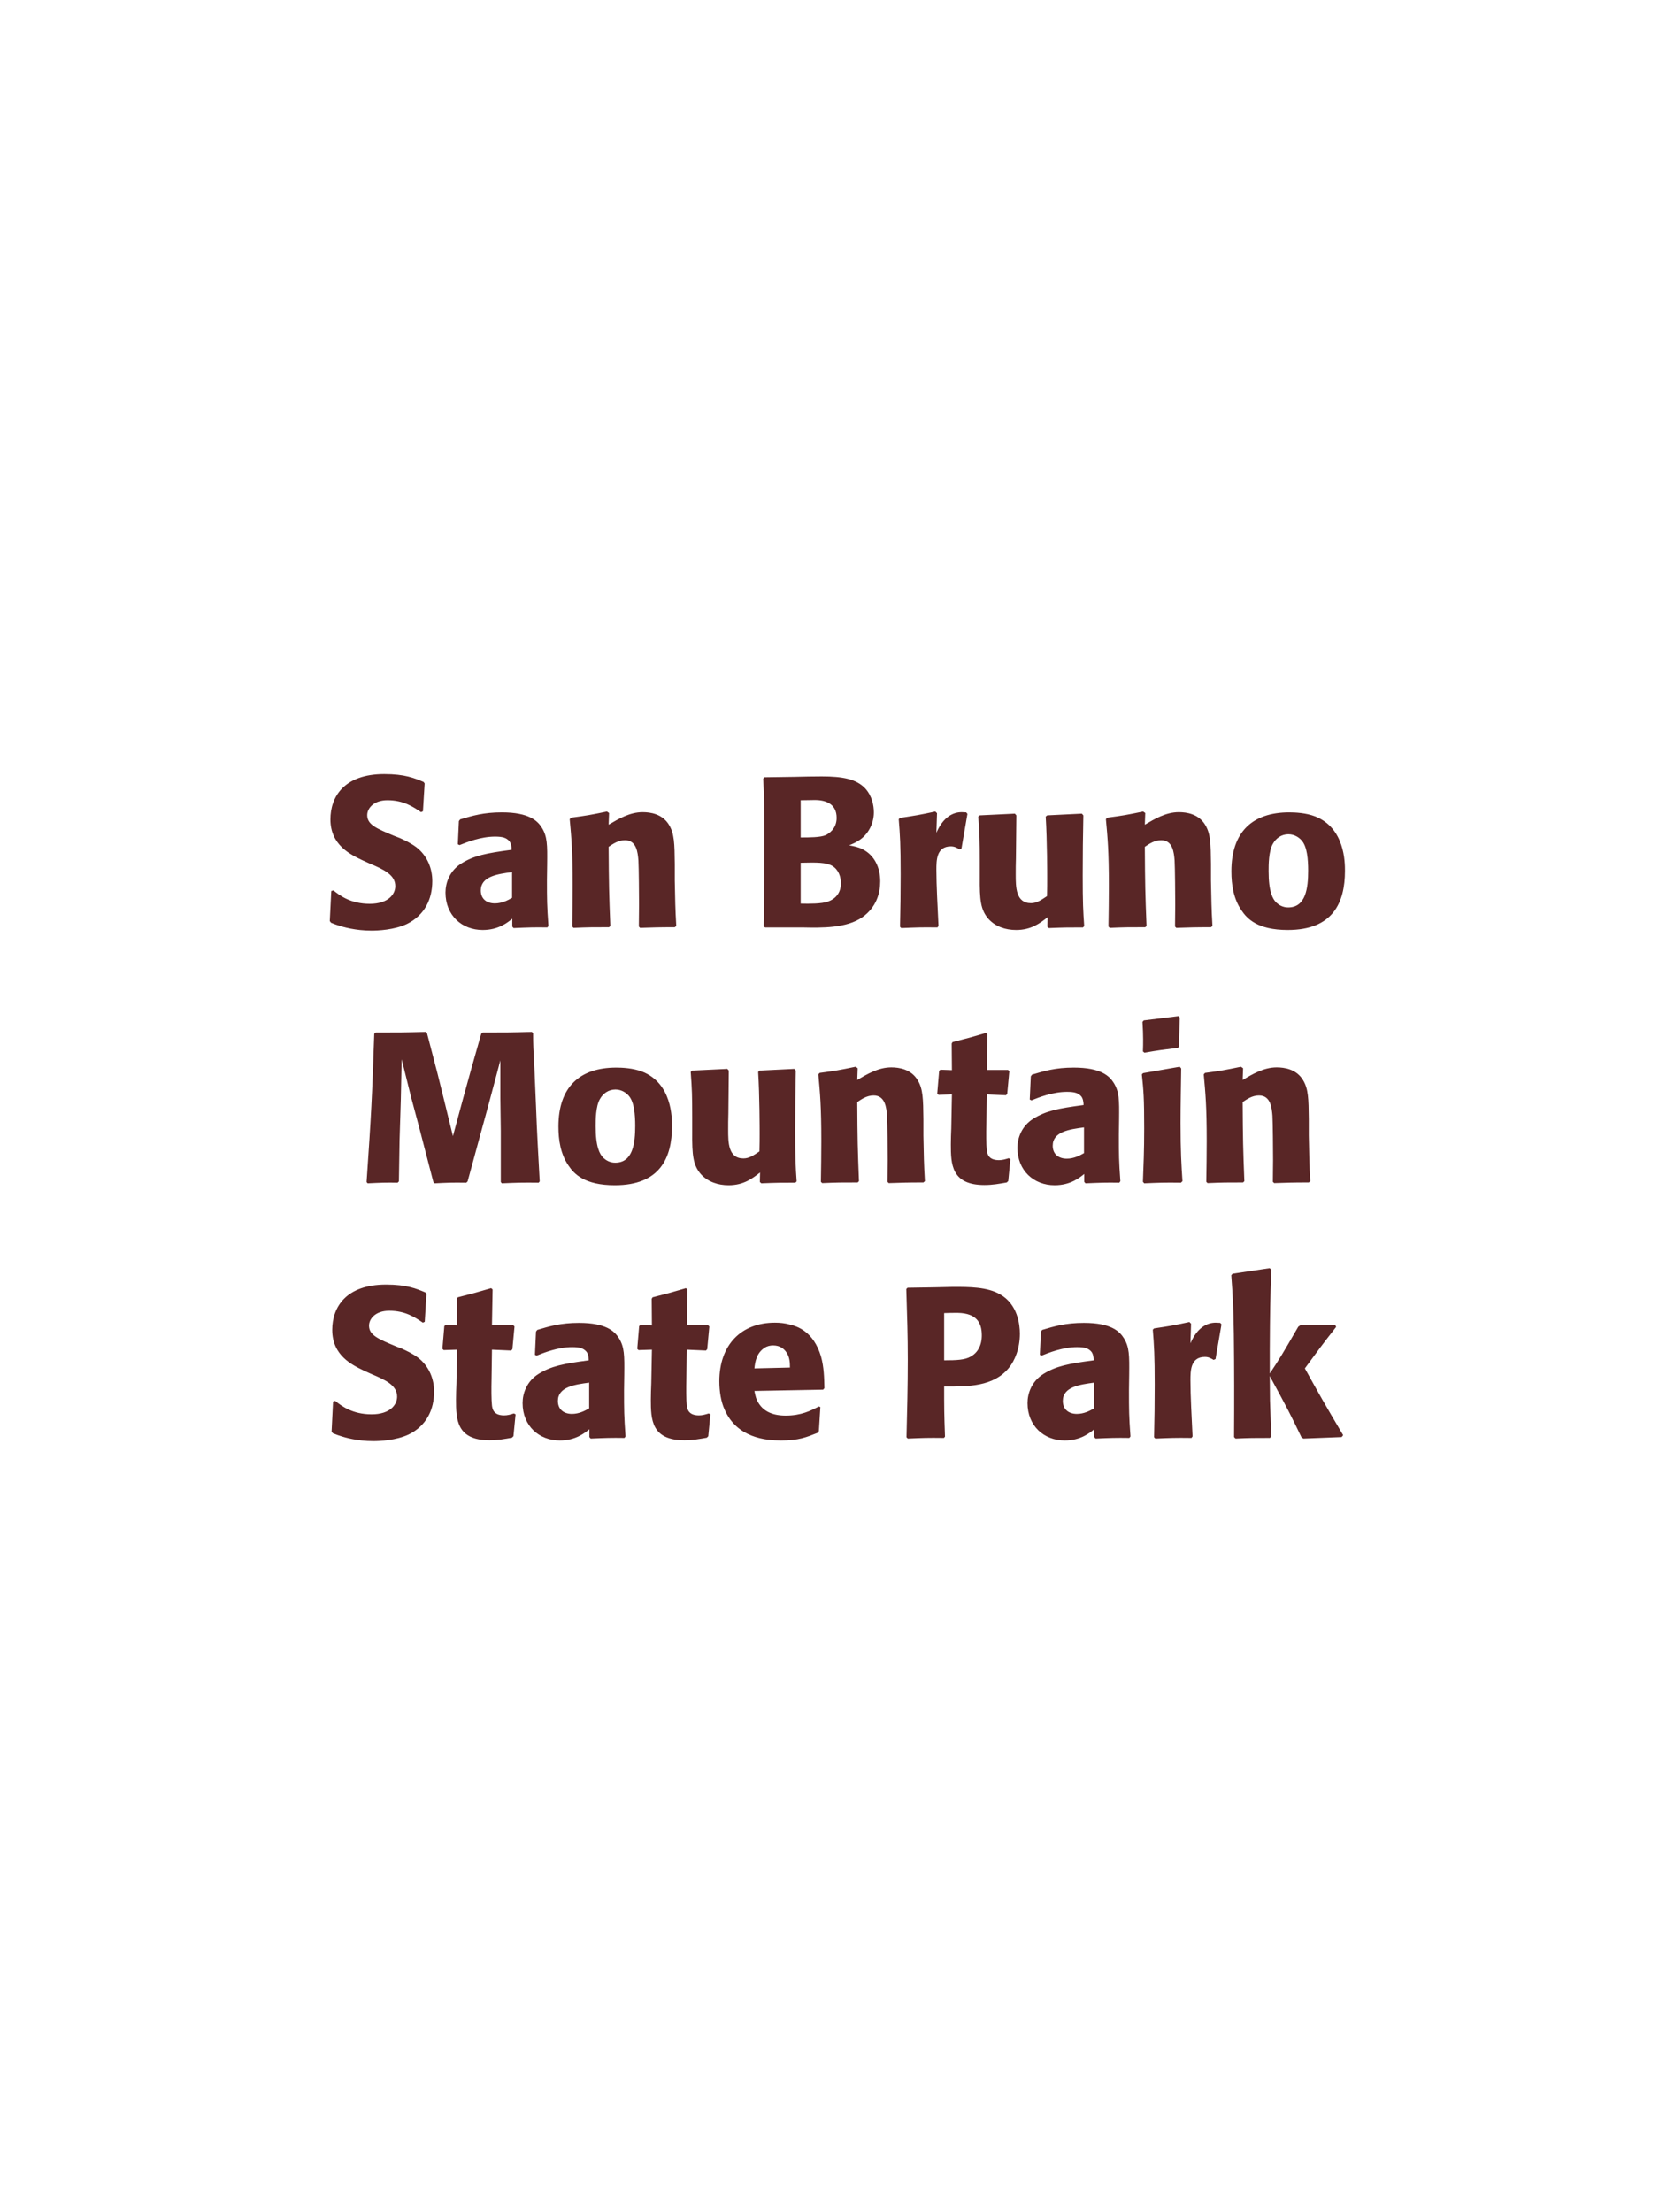 <?xml version="1.0" encoding="UTF-8"?>
<svg xmlns="http://www.w3.org/2000/svg" xmlns:xlink="http://www.w3.org/1999/xlink" width="975" height="1300" viewBox="0 0 975 1300">
<path fill-rule="nonzero" fill="rgb(34.902%, 14.902%, 14.902%)" fill-opacity="1" d="M 231.812 491.25 C 221.312 486.875 215.812 484.625 215.812 479 C 215.812 475.125 219.438 470.25 227.688 470.25 C 237.188 470.25 242.812 474.125 247.438 477.25 L 248.562 476.75 L 249.562 460.375 L 248.938 459.5 C 243.562 457.25 237.938 454.875 225.812 454.875 C 202.312 454.875 194.188 468.125 194.188 481.5 C 194.188 496.625 205.938 502.125 212.938 505.5 L 217.062 507.375 C 225.688 511 232.312 514.125 232.312 520.75 C 232.312 525.5 228.188 531.125 217.312 531.125 C 205.938 531.125 199.562 526.125 195.938 523.25 L 194.688 523.625 L 193.812 541.25 L 194.562 542.25 C 195.938 542.75 197.312 543.375 198.688 543.75 C 201.562 544.75 208.938 546.875 218.312 546.875 C 222.062 546.875 231.562 546.5 239.062 543 C 249.562 537.875 254.062 528.375 254.062 517.75 C 254.062 510.625 251.312 503 244.688 497.875 C 241.312 495.375 238.062 493.875 235.062 492.5 Z M 321.562 507.75 C 321.688 496.5 321.688 491.625 318.438 486.375 C 315.938 482.375 310.938 477.375 294.938 477.375 C 284.188 477.375 277.562 479.375 270.438 481.5 L 269.688 482.5 L 269.062 496.125 L 270.062 496.625 C 274.438 494.875 282.562 491.625 290.938 491.625 C 295.562 491.625 297.438 492.375 299.062 494 C 300.312 495.25 300.688 497.5 300.688 499.375 C 285.688 501.375 278.688 502.75 271.188 507.375 C 264.188 511.75 261.812 518.875 261.812 524.5 C 261.812 537.875 271.438 546.5 283.688 546.5 C 293.062 546.5 298.438 542 301.062 539.875 L 301.062 544.5 L 301.812 545.375 C 310.812 545 313.562 544.875 321.688 545 L 322.312 544.125 C 321.438 531.875 321.438 528.75 321.438 517 L 321.562 507.75 M 300.938 527.625 C 298.312 529.125 294.938 530.875 290.812 530.875 C 286.312 530.875 282.562 528.5 282.562 523.25 C 282.562 515 292.438 513.625 300.938 512.5 Z M 397.438 544.125 C 396.812 533.125 396.812 529.625 396.562 517.375 L 396.562 507.625 C 396.438 495.625 396.312 489.875 393.188 484.75 C 389.312 478.25 382.188 477.25 377.688 477.25 C 370.062 477.25 363.438 481.25 357.688 484.625 L 357.938 477.75 L 356.688 476.875 C 347.062 478.875 344.938 479.25 335.562 480.5 L 334.812 481.375 C 335.812 492.25 336.562 500.125 336.562 520.5 C 336.562 528.5 336.438 536.5 336.312 544.5 L 337.062 545.25 C 346.062 544.875 347.938 544.875 357.938 544.875 L 358.688 544.125 C 357.938 524.875 357.812 520 357.688 497.625 C 360.312 495.875 363.312 493.75 367.312 493.75 C 374.188 493.75 374.812 501.125 375.188 505.625 C 375.438 509.75 375.562 526.875 375.562 531.625 C 375.562 535.875 375.438 540.25 375.438 544.5 L 376.188 545.25 C 384.438 545 386.562 544.875 396.562 544.875 Z M 471.438 545 C 483.062 545.25 497.438 545.5 506.812 539 C 515.062 533.125 517.312 524.875 517.312 517.875 C 517.312 509.875 513.938 502.5 506.812 499 C 504.438 497.75 501.688 497.25 499.062 496.75 C 503.312 495 508.312 492.75 511.562 486.125 C 512.938 483.25 513.562 480.25 513.562 477.375 C 513.562 473.375 512.562 467.875 508.562 463.375 C 503.312 457.75 495.188 456.25 482.938 456.25 C 478.688 456.25 471.062 456.375 466.812 456.5 L 449.312 456.75 L 448.562 457.5 C 449.062 469.5 449.188 474.125 449.188 491.375 C 449.188 509.125 449.062 526.75 448.812 544.5 L 449.688 545 L 471.438 545 M 470.562 507 C 480.062 506.75 485.562 506.75 489.188 508.875 C 492.812 511.125 494.188 515.125 494.188 519.125 C 494.188 524.75 491.062 528.25 486.438 529.875 C 482.688 531.125 475.938 531.125 470.562 531 L 470.562 507 M 470.562 470.25 C 473.188 470.25 476.688 470.125 478.812 470.125 C 485.562 470.125 491.688 472.5 491.688 480.625 C 491.688 487.25 486.812 490 485.312 490.75 C 482.188 492.125 475.562 492.125 470.562 492.125 Z M 565.062 498.625 L 568.562 478.25 L 567.812 477.375 C 566.938 477.375 566.062 477.25 565.188 477.25 C 560.062 477.25 554.312 480.125 550.312 489.375 L 550.688 477.875 L 549.688 476.875 C 540.438 478.875 538.062 479.25 528.938 480.625 L 528.188 481.375 C 528.938 490.75 529.312 496.375 529.312 513.75 C 529.312 524 529.188 534.25 528.938 544.625 L 529.688 545.375 C 538.938 545 540.938 544.875 550.938 545 L 551.562 544.125 C 551.062 534 550.312 519.875 550.312 511.25 C 550.312 505.625 550.312 497.375 558.812 497.375 C 560.938 497.375 562.188 498.125 563.938 499.125 Z M 635.812 478.125 L 615.438 479.125 L 614.562 479.875 C 615.438 494 615.438 514 615.438 516 C 615.438 519.625 615.438 521.625 615.312 526.625 C 611.938 528.875 609.312 530.75 605.938 530.75 C 596.938 530.75 596.938 521.25 596.938 513.875 C 596.938 510.75 596.938 507.5 597.062 504.375 L 597.312 479.125 L 596.438 478.125 L 575.812 479.125 L 574.938 479.875 C 575.688 490.375 575.812 493.875 575.812 506.5 L 575.812 515.25 C 575.688 528.875 576.312 534.625 580.812 539.875 C 584.938 544.5 590.938 546.5 597.188 546.5 C 606.062 546.5 611.188 542.5 615.688 539 L 615.562 544.625 L 616.438 545.375 C 625.562 545 628.312 545 636.438 545 L 637.188 544.25 C 636.562 535.375 636.312 530.625 636.312 514.375 C 636.312 502.625 636.438 490.875 636.688 479.125 Z M 712.562 544.125 C 711.938 533.125 711.938 529.625 711.688 517.375 L 711.688 507.625 C 711.562 495.625 711.438 489.875 708.312 484.75 C 704.438 478.25 697.312 477.25 692.812 477.25 C 685.188 477.25 678.562 481.25 672.812 484.625 L 673.062 477.75 L 671.812 476.875 C 662.188 478.875 660.062 479.25 650.688 480.5 L 649.938 481.375 C 650.938 492.25 651.688 500.125 651.688 520.5 C 651.688 528.5 651.562 536.5 651.438 544.5 L 652.188 545.25 C 661.188 544.875 663.062 544.875 673.062 544.875 L 673.812 544.125 C 673.062 524.875 672.938 520 672.812 497.625 C 675.438 495.875 678.438 493.75 682.438 493.75 C 689.312 493.75 689.938 501.125 690.312 505.625 C 690.562 509.75 690.688 526.875 690.688 531.625 C 690.688 535.875 690.562 540.25 690.562 544.5 L 691.312 545.25 C 699.562 545 701.688 544.875 711.688 544.875 Z M 790.438 511.75 C 790.438 506.875 790.438 486.625 772.938 479.75 C 767.438 477.625 760.938 477.375 757.688 477.375 C 735.938 477.375 723.688 489 723.688 512 C 723.688 520 724.938 528.125 729.562 534.875 C 732.812 539.75 738.938 546.5 756.812 546.5 C 783.312 546.5 790.438 530.5 790.438 511.75 M 768.812 511.625 C 768.812 521.875 767.438 533.25 757.062 533.25 C 753.812 533.25 751.562 531.75 750.062 530.375 C 747.938 528.25 745.562 524 745.562 511.875 C 745.562 508.25 745.562 500.25 748.062 495.875 C 749.938 492.5 753.188 490.25 757.188 490.25 C 760.688 490.25 763.562 492.125 765.188 494.125 C 768.188 497.75 768.812 504.875 768.812 511.625 Z M 794.812 545 "/>
<path fill-rule="nonzero" fill="rgb(34.902%, 14.902%, 14.902%)" fill-opacity="1" d="M 312.562 606.375 C 299.562 606.75 297.438 606.75 283.562 606.75 L 282.812 607.5 L 277.062 627.75 L 272.062 645.875 L 266.188 667.625 L 260.688 645.25 L 257.188 631.125 L 250.938 607.125 L 250.312 606.375 C 236.938 606.75 234.688 606.75 220.688 606.75 L 219.938 607.5 C 218.688 644.875 218.188 654.5 215.438 694.625 L 216.062 695.375 C 224.062 695 226.438 694.875 233.688 695 L 234.438 694.25 L 234.812 670.375 L 235.562 646.125 L 236.062 622.5 L 241.562 644.625 L 246.312 662.375 L 254.688 694.625 L 255.438 695.375 C 263.188 695 265.312 694.875 274.062 695 L 274.812 694.25 L 282.062 667.625 L 287.062 649.375 L 294.062 623.125 L 294.062 645.5 L 294.312 664.625 L 294.312 694.625 L 294.938 695.375 C 303.562 695 306.938 694.875 316.562 695 L 317.188 694.25 C 316.438 680 315.562 665.625 315.062 651.25 C 314.688 643.375 314.438 635.5 314.062 627.625 C 313.438 616 313.312 614.5 313.312 607.125 Z M 394.938 661.75 C 394.938 656.875 394.938 636.625 377.438 629.75 C 371.938 627.625 365.438 627.375 362.188 627.375 C 340.438 627.375 328.188 639 328.188 662 C 328.188 670 329.438 678.125 334.062 684.875 C 337.312 689.75 343.438 696.5 361.312 696.5 C 387.812 696.5 394.938 680.5 394.938 661.75 M 373.312 661.625 C 373.312 671.875 371.938 683.25 361.562 683.25 C 358.312 683.25 356.062 681.75 354.562 680.375 C 352.438 678.25 350.062 674 350.062 661.875 C 350.062 658.25 350.062 650.25 352.562 645.875 C 354.438 642.5 357.688 640.25 361.688 640.25 C 365.188 640.25 368.062 642.125 369.688 644.125 C 372.688 647.75 373.312 654.875 373.312 661.625 Z M 466.812 628.125 L 446.438 629.125 L 445.562 629.875 C 446.438 644 446.438 664 446.438 666 C 446.438 669.625 446.438 671.625 446.312 676.625 C 442.938 678.875 440.312 680.75 436.938 680.75 C 427.938 680.75 427.938 671.25 427.938 663.875 C 427.938 660.75 427.938 657.5 428.062 654.375 L 428.312 629.125 L 427.438 628.125 L 406.812 629.125 L 405.938 629.875 C 406.688 640.375 406.812 643.875 406.812 656.5 L 406.812 665.25 C 406.688 678.875 407.312 684.625 411.812 689.875 C 415.938 694.5 421.938 696.5 428.188 696.5 C 437.062 696.5 442.188 692.5 446.688 689 L 446.562 694.625 L 447.438 695.375 C 456.562 695 459.312 695 467.438 695 L 468.188 694.25 C 467.562 685.375 467.312 680.625 467.312 664.375 C 467.312 652.625 467.438 640.875 467.688 629.125 Z M 543.562 694.125 C 542.938 683.125 542.938 679.625 542.688 667.375 L 542.688 657.625 C 542.562 645.625 542.438 639.875 539.312 634.75 C 535.438 628.25 528.312 627.25 523.812 627.25 C 516.188 627.25 509.562 631.25 503.812 634.625 L 504.062 627.75 L 502.812 626.875 C 493.188 628.875 491.062 629.25 481.688 630.5 L 480.938 631.375 C 481.938 642.25 482.688 650.125 482.688 670.5 C 482.688 678.5 482.562 686.5 482.438 694.5 L 483.188 695.25 C 492.188 694.875 494.062 694.875 504.062 694.875 L 504.812 694.125 C 504.062 674.875 503.938 670 503.812 647.625 C 506.438 645.875 509.438 643.75 513.438 643.75 C 520.312 643.75 520.938 651.125 521.312 655.625 C 521.562 659.75 521.688 676.875 521.688 681.625 C 521.688 685.875 521.562 690.25 521.562 694.5 L 522.312 695.25 C 530.562 695 532.688 694.875 542.688 694.875 Z M 592.812 680.625 C 590.688 681.25 589.188 681.75 587.062 681.75 C 580.688 681.75 580.188 677.75 579.938 675.875 C 579.562 672.625 579.562 665.75 579.688 660.75 L 579.938 643.125 L 591.188 643.625 L 591.938 642.875 L 593.188 629.5 L 592.438 628.75 L 579.938 628.75 L 580.312 607.75 L 579.438 607 C 570.938 609.5 568.688 610.125 559.812 612.375 L 559.312 613.25 L 559.438 628.875 L 552.688 628.625 L 551.938 629.25 L 550.812 642.625 L 551.562 643.375 L 559.438 643.125 L 559.062 663 C 558.938 666.125 558.812 669.25 558.812 672.5 C 558.812 684 559.062 696.375 578.562 696.375 C 583.438 696.375 587.312 695.625 591.688 694.875 L 592.562 694 L 593.812 681.125 Z M 657.688 657.75 C 657.812 646.5 657.812 641.625 654.562 636.375 C 652.062 632.375 647.062 627.375 631.062 627.375 C 620.312 627.375 613.688 629.375 606.562 631.5 L 605.812 632.5 L 605.188 646.125 L 606.188 646.625 C 610.562 644.875 618.688 641.625 627.062 641.625 C 631.688 641.625 633.562 642.375 635.188 644 C 636.438 645.25 636.812 647.5 636.812 649.375 C 621.812 651.375 614.812 652.75 607.312 657.375 C 600.312 661.75 597.938 668.875 597.938 674.5 C 597.938 687.875 607.562 696.5 619.812 696.5 C 629.188 696.5 634.562 692 637.188 689.875 L 637.188 694.5 L 637.938 695.375 C 646.938 695 649.688 694.875 657.812 695 L 658.438 694.125 C 657.562 681.875 657.562 678.75 657.562 667 L 657.688 657.75 M 637.062 677.625 C 634.438 679.125 631.062 680.875 626.938 680.875 C 622.438 680.875 618.688 678.5 618.688 673.25 C 618.688 665 628.562 663.625 637.062 662.5 Z M 694.938 694.125 C 694.312 684.5 693.812 677.125 693.812 659.875 C 693.812 649.25 694.062 638.5 694.188 627.875 L 693.312 626.875 L 671.812 630.625 L 671.062 631.375 C 672.062 640.875 672.438 645.25 672.438 663 C 672.438 676.625 672.062 684.25 671.688 694.5 L 672.438 695.375 C 681.438 695 683.938 694.875 694.062 695 L 694.938 694.125 M 692.938 614.875 L 693.312 597.875 L 692.562 597.125 L 672.188 599.625 L 671.438 600.5 C 671.688 605 671.812 607.625 671.812 610.625 C 671.812 613 671.812 615.5 671.688 617.875 L 672.562 618.625 C 681.062 617.125 683.438 616.875 692.312 615.75 Z M 770.062 694.125 C 769.438 683.125 769.438 679.625 769.188 667.375 L 769.188 657.625 C 769.062 645.625 768.938 639.875 765.812 634.75 C 761.938 628.25 754.812 627.25 750.312 627.25 C 742.688 627.25 736.062 631.25 730.312 634.625 L 730.562 627.75 L 729.312 626.875 C 719.688 628.875 717.562 629.25 708.188 630.5 L 707.438 631.375 C 708.438 642.25 709.188 650.125 709.188 670.5 C 709.188 678.5 709.062 686.5 708.938 694.5 L 709.688 695.25 C 718.688 694.875 720.562 694.875 730.562 694.875 L 731.312 694.125 C 730.562 674.875 730.438 670 730.312 647.625 C 732.938 645.875 735.938 643.75 739.938 643.75 C 746.812 643.75 747.438 651.125 747.812 655.625 C 748.062 659.75 748.188 676.875 748.188 681.625 C 748.188 685.875 748.062 690.25 748.062 694.5 L 748.812 695.25 C 757.062 695 759.188 694.875 769.188 694.875 Z M 776.812 695 "/>
<path fill-rule="nonzero" fill="rgb(34.902%, 14.902%, 14.902%)" fill-opacity="1" d="M 232.875 791.25 C 222.375 786.875 216.875 784.625 216.875 779 C 216.875 775.125 220.5 770.25 228.75 770.25 C 238.25 770.25 243.875 774.125 248.5 777.25 L 249.625 776.75 L 250.625 760.375 L 250 759.5 C 244.625 757.25 239 754.875 226.875 754.875 C 203.375 754.875 195.25 768.125 195.25 781.5 C 195.25 796.625 207 802.125 214 805.5 L 218.125 807.375 C 226.75 811 233.375 814.125 233.375 820.75 C 233.375 825.5 229.25 831.125 218.375 831.125 C 207 831.125 200.625 826.125 197 823.25 L 195.75 823.625 L 194.875 841.25 L 195.625 842.25 C 197 842.75 198.375 843.375 199.75 843.75 C 202.625 844.75 210 846.875 219.375 846.875 C 223.125 846.875 232.625 846.5 240.125 843 C 250.625 837.875 255.125 828.375 255.125 817.75 C 255.125 810.625 252.375 803 245.75 797.875 C 242.375 795.375 239.125 793.875 236.125 792.5 Z M 302 830.625 C 299.875 831.25 298.375 831.75 296.25 831.75 C 289.875 831.75 289.375 827.75 289.125 825.875 C 288.75 822.625 288.75 815.75 288.875 810.75 L 289.125 793.125 L 300.375 793.625 L 301.125 792.875 L 302.375 779.5 L 301.625 778.75 L 289.125 778.75 L 289.5 757.75 L 288.625 757 C 280.125 759.5 277.875 760.125 269 762.375 L 268.5 763.25 L 268.625 778.875 L 261.875 778.625 L 261.125 779.25 L 260 792.625 L 260.75 793.375 L 268.625 793.125 L 268.25 813 C 268.125 816.125 268 819.25 268 822.5 C 268 834 268.25 846.375 287.75 846.375 C 292.625 846.375 296.5 845.625 300.875 844.875 L 301.75 844 L 303 831.125 Z M 366.875 807.75 C 367 796.5 367 791.625 363.75 786.375 C 361.25 782.375 356.25 777.375 340.25 777.375 C 329.5 777.375 322.875 779.375 315.75 781.5 L 315 782.5 L 314.375 796.125 L 315.375 796.625 C 319.75 794.875 327.875 791.625 336.25 791.625 C 340.875 791.625 342.75 792.375 344.375 794 C 345.625 795.25 346 797.5 346 799.375 C 331 801.375 324 802.75 316.5 807.375 C 309.5 811.75 307.125 818.875 307.125 824.5 C 307.125 837.875 316.75 846.5 329 846.5 C 338.375 846.5 343.75 842 346.375 839.875 L 346.375 844.5 L 347.125 845.375 C 356.125 845 358.875 844.875 367 845 L 367.625 844.125 C 366.75 831.875 366.75 828.75 366.75 817 L 366.875 807.75 M 346.25 827.625 C 343.625 829.125 340.25 830.875 336.125 830.875 C 331.625 830.875 327.875 828.5 327.875 823.25 C 327.875 815 337.75 813.625 346.25 812.5 Z M 416.5 830.625 C 414.375 831.25 412.875 831.75 410.75 831.75 C 404.375 831.75 403.875 827.75 403.625 825.875 C 403.25 822.625 403.25 815.75 403.375 810.75 L 403.625 793.125 L 414.875 793.625 L 415.625 792.875 L 416.875 779.5 L 416.125 778.75 L 403.625 778.75 L 404 757.75 L 403.125 757 C 394.625 759.5 392.375 760.125 383.5 762.375 L 383 763.25 L 383.125 778.875 L 376.375 778.625 L 375.625 779.25 L 374.5 792.625 L 375.25 793.375 L 383.125 793.125 L 382.75 813 C 382.625 816.125 382.5 819.25 382.5 822.5 C 382.5 834 382.75 846.375 402.25 846.375 C 407.125 846.375 411 845.625 415.375 844.875 L 416.25 844 L 417.5 831.125 Z M 481.25 826.5 C 476.5 829 470.875 831.875 461.75 831.875 C 454.25 831.875 449.125 829.5 446.125 825 C 444.25 822.375 443.875 819.875 443.375 817.375 L 483.75 816.625 L 484.5 815.75 C 484.375 809.625 484.25 803.375 482.5 797.125 C 478.125 782.375 468.5 779.375 464.25 778.375 C 461.125 777.5 458.25 777.25 455.375 777.25 C 435.75 777.25 422.75 790.125 422.75 811.75 C 422.75 817.625 423.75 823.75 425.75 828.125 C 433 845 450 846.5 459 846.5 C 469.375 846.5 473.875 844.625 480.5 842 L 481.25 841 L 482.125 826.875 L 481.25 826.5 M 443.375 804.125 C 443.75 800.25 444.625 795 449.375 792 C 450.875 791 452.625 790.625 454.375 790.625 C 458.5 790.625 461 792.75 462.375 795 C 464.125 797.75 464.25 800.75 464.25 803.625 Z M 549.25 756.5 L 533.375 756.75 L 532.625 757.5 C 533.125 773.75 533.5 784.625 533.5 799 C 533.5 814.25 533.125 829.375 532.75 844.625 L 533.5 845.375 C 542.75 845 544.75 844.875 554.75 845 L 555.375 844.25 C 554.875 830.625 554.875 827.5 554.875 814.75 C 568.875 814.875 583.875 814.875 592.875 803.875 C 596.375 799.625 599.375 792.5 599.375 783.75 C 599.375 778.375 598.125 766.5 587.75 760.625 C 580.25 756.25 569.625 756.25 560.25 756.25 L 549.25 756.5 M 554.875 771.625 C 557.625 771.5 560.25 771.5 563 771.5 C 574 771.75 577 777.375 577 784.625 C 577 786.375 577 793.625 570.375 797.25 C 567 799.125 562.375 799.375 554.875 799.375 Z M 663.625 807.75 C 663.75 796.5 663.75 791.625 660.5 786.375 C 658 782.375 653 777.375 637 777.375 C 626.25 777.375 619.625 779.375 612.5 781.5 L 611.75 782.5 L 611.125 796.125 L 612.125 796.625 C 616.5 794.875 624.625 791.625 633 791.625 C 637.625 791.625 639.5 792.375 641.125 794 C 642.375 795.25 642.75 797.5 642.75 799.375 C 627.75 801.375 620.75 802.75 613.25 807.375 C 606.25 811.75 603.875 818.875 603.875 824.5 C 603.875 837.875 613.5 846.5 625.75 846.5 C 635.125 846.5 640.5 842 643.125 839.875 L 643.125 844.5 L 643.875 845.375 C 652.875 845 655.625 844.875 663.75 845 L 664.375 844.125 C 663.5 831.875 663.5 828.75 663.5 817 L 663.625 807.75 M 643 827.625 C 640.375 829.125 637 830.875 632.875 830.875 C 628.375 830.875 624.625 828.5 624.625 823.25 C 624.625 815 634.5 813.625 643 812.5 Z M 714.375 798.625 L 717.875 778.25 L 717.125 777.375 C 716.25 777.375 715.375 777.25 714.5 777.25 C 709.375 777.25 703.625 780.125 699.625 789.375 L 700 777.875 L 699 776.875 C 689.75 778.875 687.375 779.25 678.25 780.625 L 677.5 781.375 C 678.25 790.75 678.625 796.375 678.625 813.75 C 678.625 824 678.5 834.25 678.25 844.625 L 679 845.375 C 688.25 845 690.25 844.875 700.25 845 L 700.875 844.125 C 700.375 834 699.625 819.875 699.625 811.25 C 699.625 805.625 699.625 797.375 708.125 797.375 C 710.25 797.375 711.5 798.125 713.25 799.125 Z M 789.375 843.375 C 777.625 823.5 776.375 821.25 766.875 804.125 C 775.5 792.375 776.375 791.125 785.25 779.75 L 784.625 778.5 L 764.25 778.75 L 763 779.625 C 753.25 796.5 752 798.5 746.25 807.125 L 746.25 793.25 C 746.375 769.875 746.5 764.875 747.125 746 L 746.125 745.25 L 724.375 748.5 L 723.625 749.375 C 724.5 761.5 724.875 767.375 725.125 783.75 C 725.375 804 725.375 824.25 725.25 844.5 L 726.125 845.375 C 734.5 845 736.875 845 746.375 845 L 747.125 844.125 L 746.375 823 L 746.25 808.625 C 757.125 828.625 758.5 831.375 764.875 844.625 L 766 845.375 L 788.5 844.5 Z M 787.875 845 "/>
</svg>
